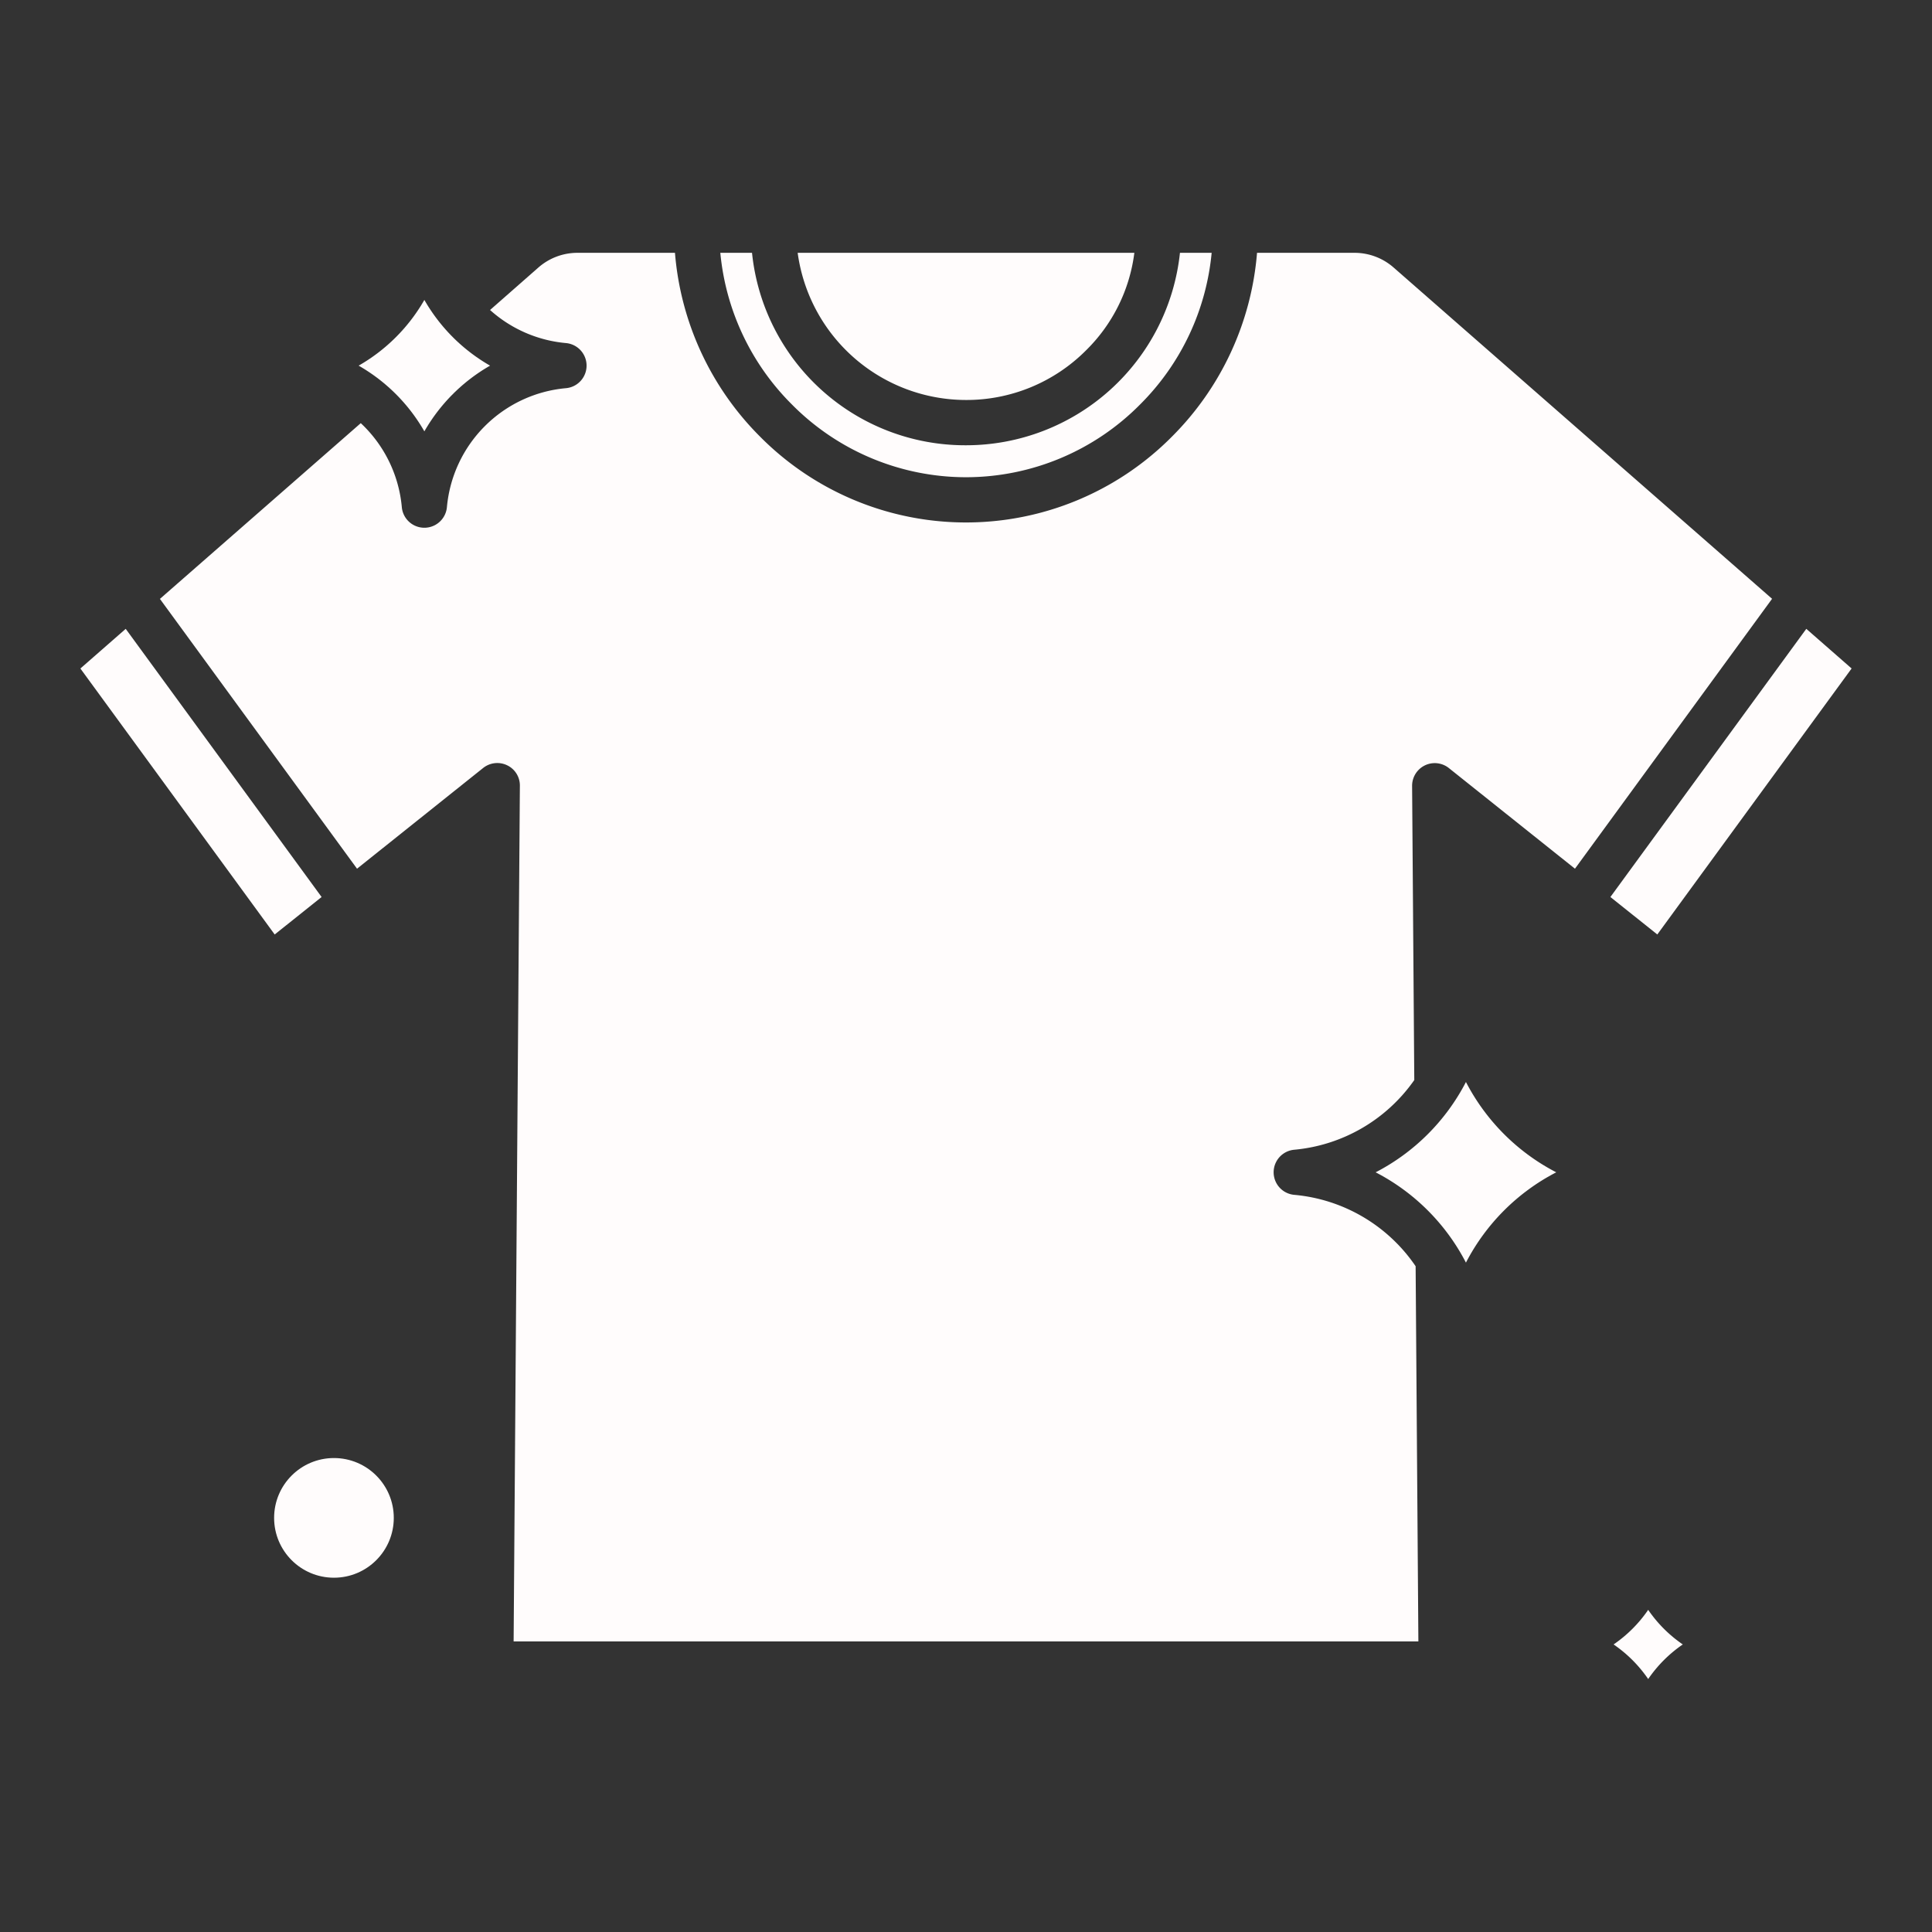<?xml version="1.0"?>
<svg xmlns="http://www.w3.org/2000/svg" id="Layer_1" height="512px" viewBox="0 0 512 512" width="512px" data-name="Layer 1"><rect x="0" y="0" width="512" height="512" fill="#333333" stroke="none"/><g><circle cx="88.5" cy="402.253" r="15.857" data-original="#000000" class="active-path" data-old_color="#000000" fill="#FFFCFC"/><path d="m112.461 114.312a46.948 46.948 0 0 1 17.415-17.412 46.948 46.948 0 0 1 -17.415-17.415 46.934 46.934 0 0 1 -17.415 17.415 46.934 46.934 0 0 1 17.415 17.412z" data-original="#000000" class="active-path" data-old_color="#000000" fill="#FFFCFC"/><path d="m85.23 237.719-51.915-71.068-12.011 10.51 51.491 70.487z" data-original="#000000" class="active-path" data-old_color="#000000" fill="#FFFCFC"/><path d="m256 126.471a64.924 64.924 0 0 0 46.135-19.282 65.333 65.333 0 0 0 18.965-40.189h-8.4a57.008 57.008 0 0 1 -56.7 51h-.007a56.786 56.786 0 0 1 -56.7-51h-8.4a65.31 65.31 0 0 0 18.962 40.18 64.933 64.933 0 0 0 46.145 19.291z" data-original="#000000" class="active-path" data-old_color="#000000" fill="#FFFCFC"/><path d="m256 106a44.718 44.718 0 0 0 31.83-13.175 43.931 43.931 0 0 0 12.784-25.825h-89.222a45.059 45.059 0 0 0 44.608 39z" data-original="#000000" class="active-path" data-old_color="#000000" fill="#FFFCFC"/><path d="m439.205 247.643 51.491-70.487-12.008-10.508-51.917 71.069z" data-original="#000000" class="active-path" data-old_color="#000000" fill="#FFFCFC"/><path d="m364.558 310.675a55.8 55.8 0 0 1 23.932 23.933 55.807 55.807 0 0 1 23.933-23.933 55.82 55.82 0 0 1 -23.933-23.934 55.813 55.813 0 0 1 -23.932 23.934z" data-original="#000000" class="active-path" data-old_color="#000000" fill="#FFFCFC"/><path d="m128.029 203.531a6.009 6.009 0 0 1 6.366-.724 5.927 5.927 0 0 1 3.378 5.39l-1.658 226.803h239.769l-.727-99.436a43.583 43.583 0 0 0 -32.209-18.923 6 6 0 0 1 0-11.944 43.669 43.669 0 0 0 31.852-18.473l-.577-77.944a6 6 0 0 1 9.743-4.733l33.415 26.668 52.237-71.526-100.266-87.764a15.7 15.7 0 0 0 -10.303-3.925h-25.922a77.666 77.666 0 0 1 -22.506 48.665 76.841 76.841 0 0 1 -109.242 0 77.676 77.676 0 0 1 -22.506-48.665h-25.918a15.7 15.7 0 0 0 -10.307 3.925l-12.78 11.227a34.747 34.747 0 0 0 20.1 8.765 6 6 0 0 1 0 11.955 34.815 34.815 0 0 0 -31.531 31.528 6 6 0 0 1 -11.951 0 34.758 34.758 0 0 0 -10.877-22.261l-53.228 46.575 52.235 71.5z" data-original="#000000" class="active-path" data-old_color="#000000" fill="#FFFCFC"/><path d="m427.618 435.794a35.2 35.2 0 0 1 9.169 9.169 35.188 35.188 0 0 1 9.169-9.169 35.184 35.184 0 0 1 -9.169-9.168 35.184 35.184 0 0 1 -9.169 9.168z" data-original="#000000" class="active-path" data-old_color="#000000" fill="#FFFCFC"/></g> </svg>
